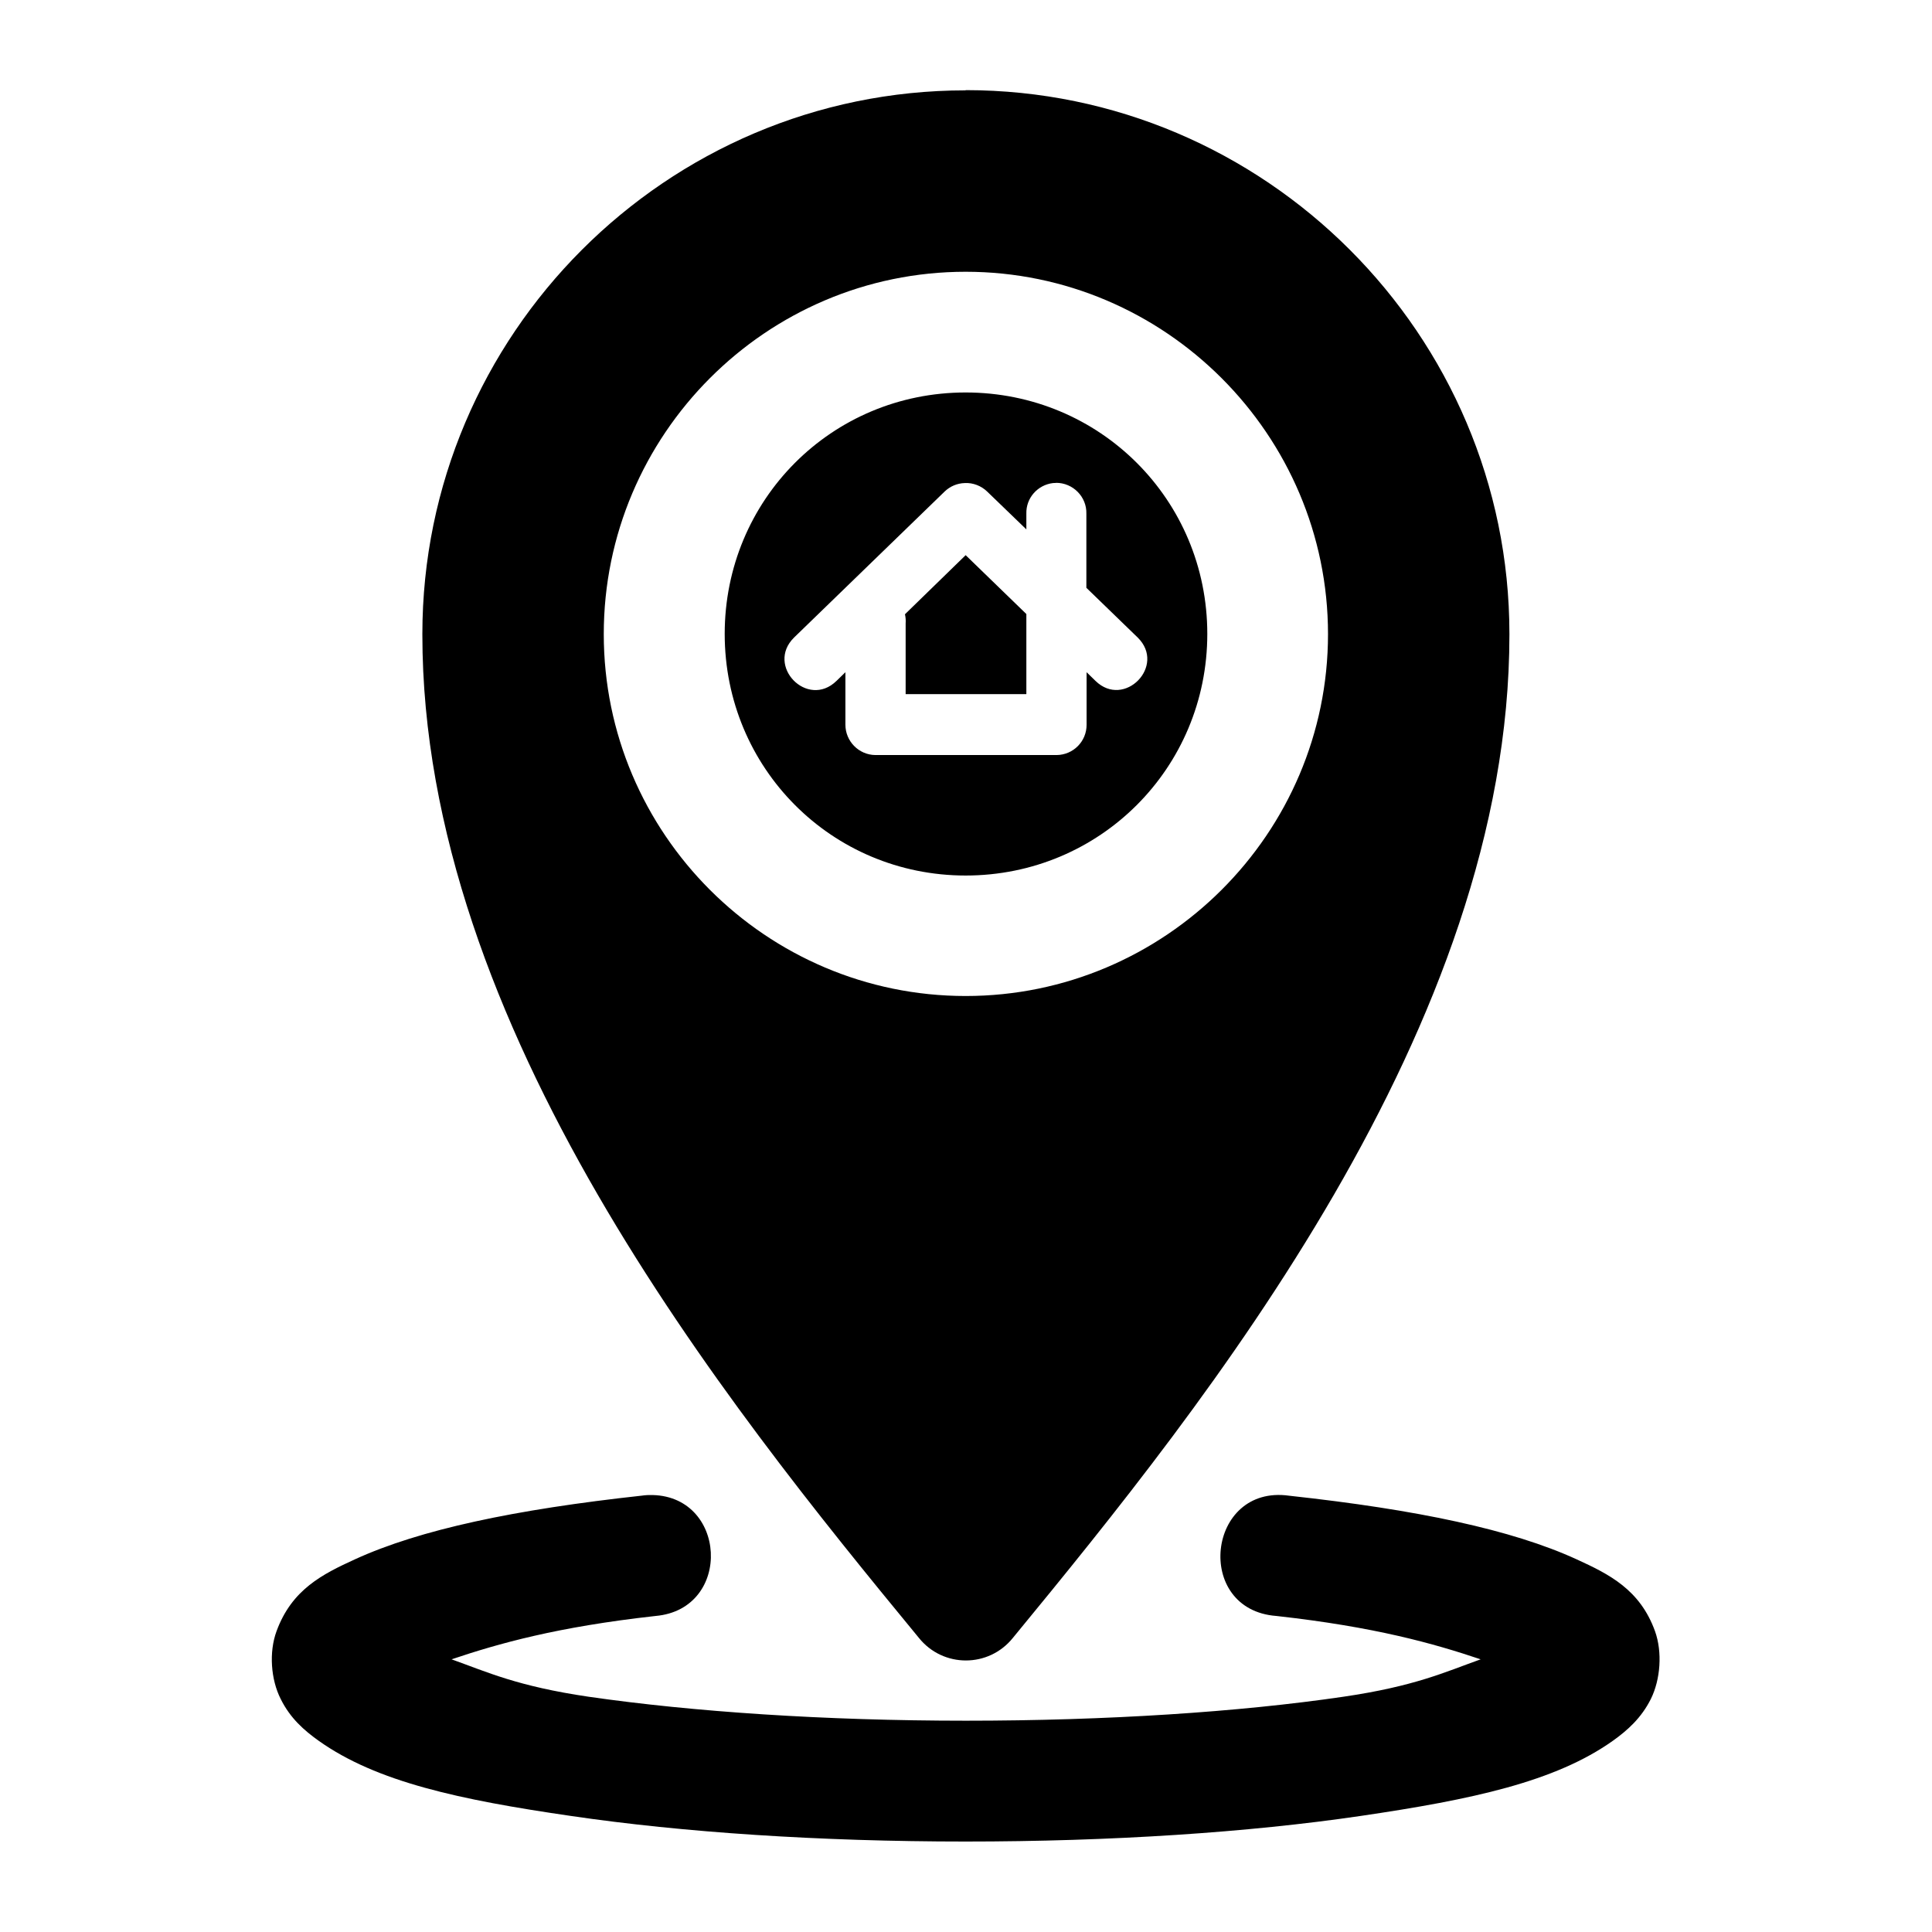 <svg xmlns:dc="http://purl.org/dc/elements/1.1/" xmlns:cc="http://creativecommons.org/ns#" xmlns:rdf="http://www.w3.org/1999/02/22-rdf-syntax-ns#" xmlns:svg="http://www.w3.org/2000/svg" xmlns="http://www.w3.org/2000/svg" xmlns:sodipodi="http://sodipodi.sourceforge.net/DTD/sodipodi-0.dtd" xmlns:inkscape="http://www.inkscape.org/namespaces/inkscape" viewBox="0 0 8.467 8.467" version="1.1" x="0px" y="0px"><g><path style="color:#000000;font-style:normal;font-variant:normal;font-weight:normal;font-stretch:normal;font-size:medium;line-height:normal;font-family:sans-serif;font-variant-ligatures:normal;font-variant-position:normal;font-variant-caps:normal;font-variant-numeric:normal;font-variant-alternates:normal;font-feature-settings:normal;text-indent:0;text-align:start;text-decoration:none;text-decoration-line:none;text-decoration-style:solid;text-decoration-color:#000000;letter-spacing:normal;word-spacing:normal;text-transform:none;writing-mode:lr-tb;direction:ltr;text-orientation:mixed;dominant-baseline:auto;baseline-shift:baseline;text-anchor:start;white-space:normal;shape-padding:0;clip-rule:nonzero;display:inline;overflow:visible;visibility:visible;opacity:1;isolation:auto;mix-blend-mode:normal;color-interpolation:sRGB;color-interpolation-filters:linearRGB;solid-color:#000000;solid-opacity:1;vector-effect:none;fill:#000000;fill-opacity:1;fill-rule:nonzero;stroke:none;stroke-width:0.529;stroke-linecap:butt;stroke-linejoin:round;stroke-miterlimit:4;stroke-dasharray:none;stroke-dashoffset:0;stroke-opacity:1;paint-order:fill markers stroke;color-rendering:auto;image-rendering:auto;shape-rendering:auto;text-rendering:auto;enable-background:accumulate" d="m 4.232,0.396 c -1.312,0 -2.381,1.071 -2.381,2.383 -2.7e-6,6.9e-4 -2.7e-6,0.001 0,0.002 0,1.717 1.323,3.361 2.176,4.397 0.106,0.132 0.306,0.132 0.412,0 0.852,-1.036 2.176,-2.68 2.176,-4.397 4.2e-6,-8.6e-4 4.2e-6,-0.002 0,-0.003 -8e-7,-1.312 -1.071,-2.383 -2.383,-2.383 z m 0,0.795 c 0.874,0 1.588,0.714 1.588,1.588 0,0.874 -0.714,1.586 -1.588,1.586 -0.874,0 -1.586,-0.712 -1.586,-1.586 0,-0.874 0.712,-1.588 1.586,-1.588 z m 0,0.529 c -0.588,0 -1.056,0.471 -1.056,1.058 1.1e-6,0.588 0.469,1.059 1.056,1.059 0.588,0 1.059,-0.471 1.059,-1.059 0,-0.588 -0.471,-1.058 -1.059,-1.058 z m 0.396,0.396 c 0.074,-3.038e-4 0.135,0.061 0.133,0.135 v 0.325 L 4.986,2.794 C 5.112,2.918 4.927,3.107 4.801,2.984 l -0.039,-0.038 v 0.23 c 2.816e-4,0.073 -0.058,0.132 -0.131,0.133 H 3.836 C 3.763,3.308 3.705,3.248 3.705,3.176 V 2.946 L 3.666,2.984 C 3.539,3.108 3.354,2.918 3.48,2.794 l 0.66,-0.64 c 0.024,-0.023 0.055,-0.036 0.088,-0.037 0.036,-0.002 0.072,0.012 0.098,0.037 l 0.172,0.166 v -0.069 C 4.496,2.183 4.547,2.125 4.615,2.117 c 0.004,-3.999e-4 0.009,-5.724e-4 0.013,-5.168e-4 z M 4.232,2.433 3.966,2.692 c 0.003,0.013 0.004,0.027 0.003,0.04 V 3.042 H 4.498 V 2.691 Z m -1.388,4.119 c -0.004,9.82e-5 -0.007,2.704e-4 -0.011,5.167e-4 -0.006,4.581e-4 -0.013,0.001 -0.019,0.002 -0.559,0.061 -0.974,0.149 -1.258,0.279 -0.142,0.065 -0.277,0.132 -0.344,0.315 -0.034,0.092 -0.025,0.212 0.018,0.297 0.042,0.085 0.103,0.138 0.166,0.183 0.254,0.181 0.618,0.259 1.107,0.33 0.49,0.072 1.088,0.112 1.728,0.112 0.64,0 1.241,-0.04 1.731,-0.112 0.49,-0.072 0.854,-0.15 1.107,-0.33 0.063,-0.045 0.124,-0.099 0.166,-0.183 0.042,-0.085 0.051,-0.205 0.018,-0.297 C 7.187,6.966 7.052,6.899 6.91,6.834 6.627,6.704 6.21,6.616 5.65,6.555 5.289,6.504 5.23,7.055 5.594,7.082 c 0.432,0.048 0.69,0.121 0.895,0.19 -0.157,0.056 -0.288,0.118 -0.602,0.164 -0.456,0.067 -1.037,0.105 -1.654,0.105 -0.617,0 -1.196,-0.039 -1.653,-0.105 C 2.267,7.39 2.136,7.328 1.979,7.272 2.184,7.203 2.441,7.13 2.873,7.082 3.214,7.052 3.187,6.545 2.845,6.552 Z"></path></g></svg>